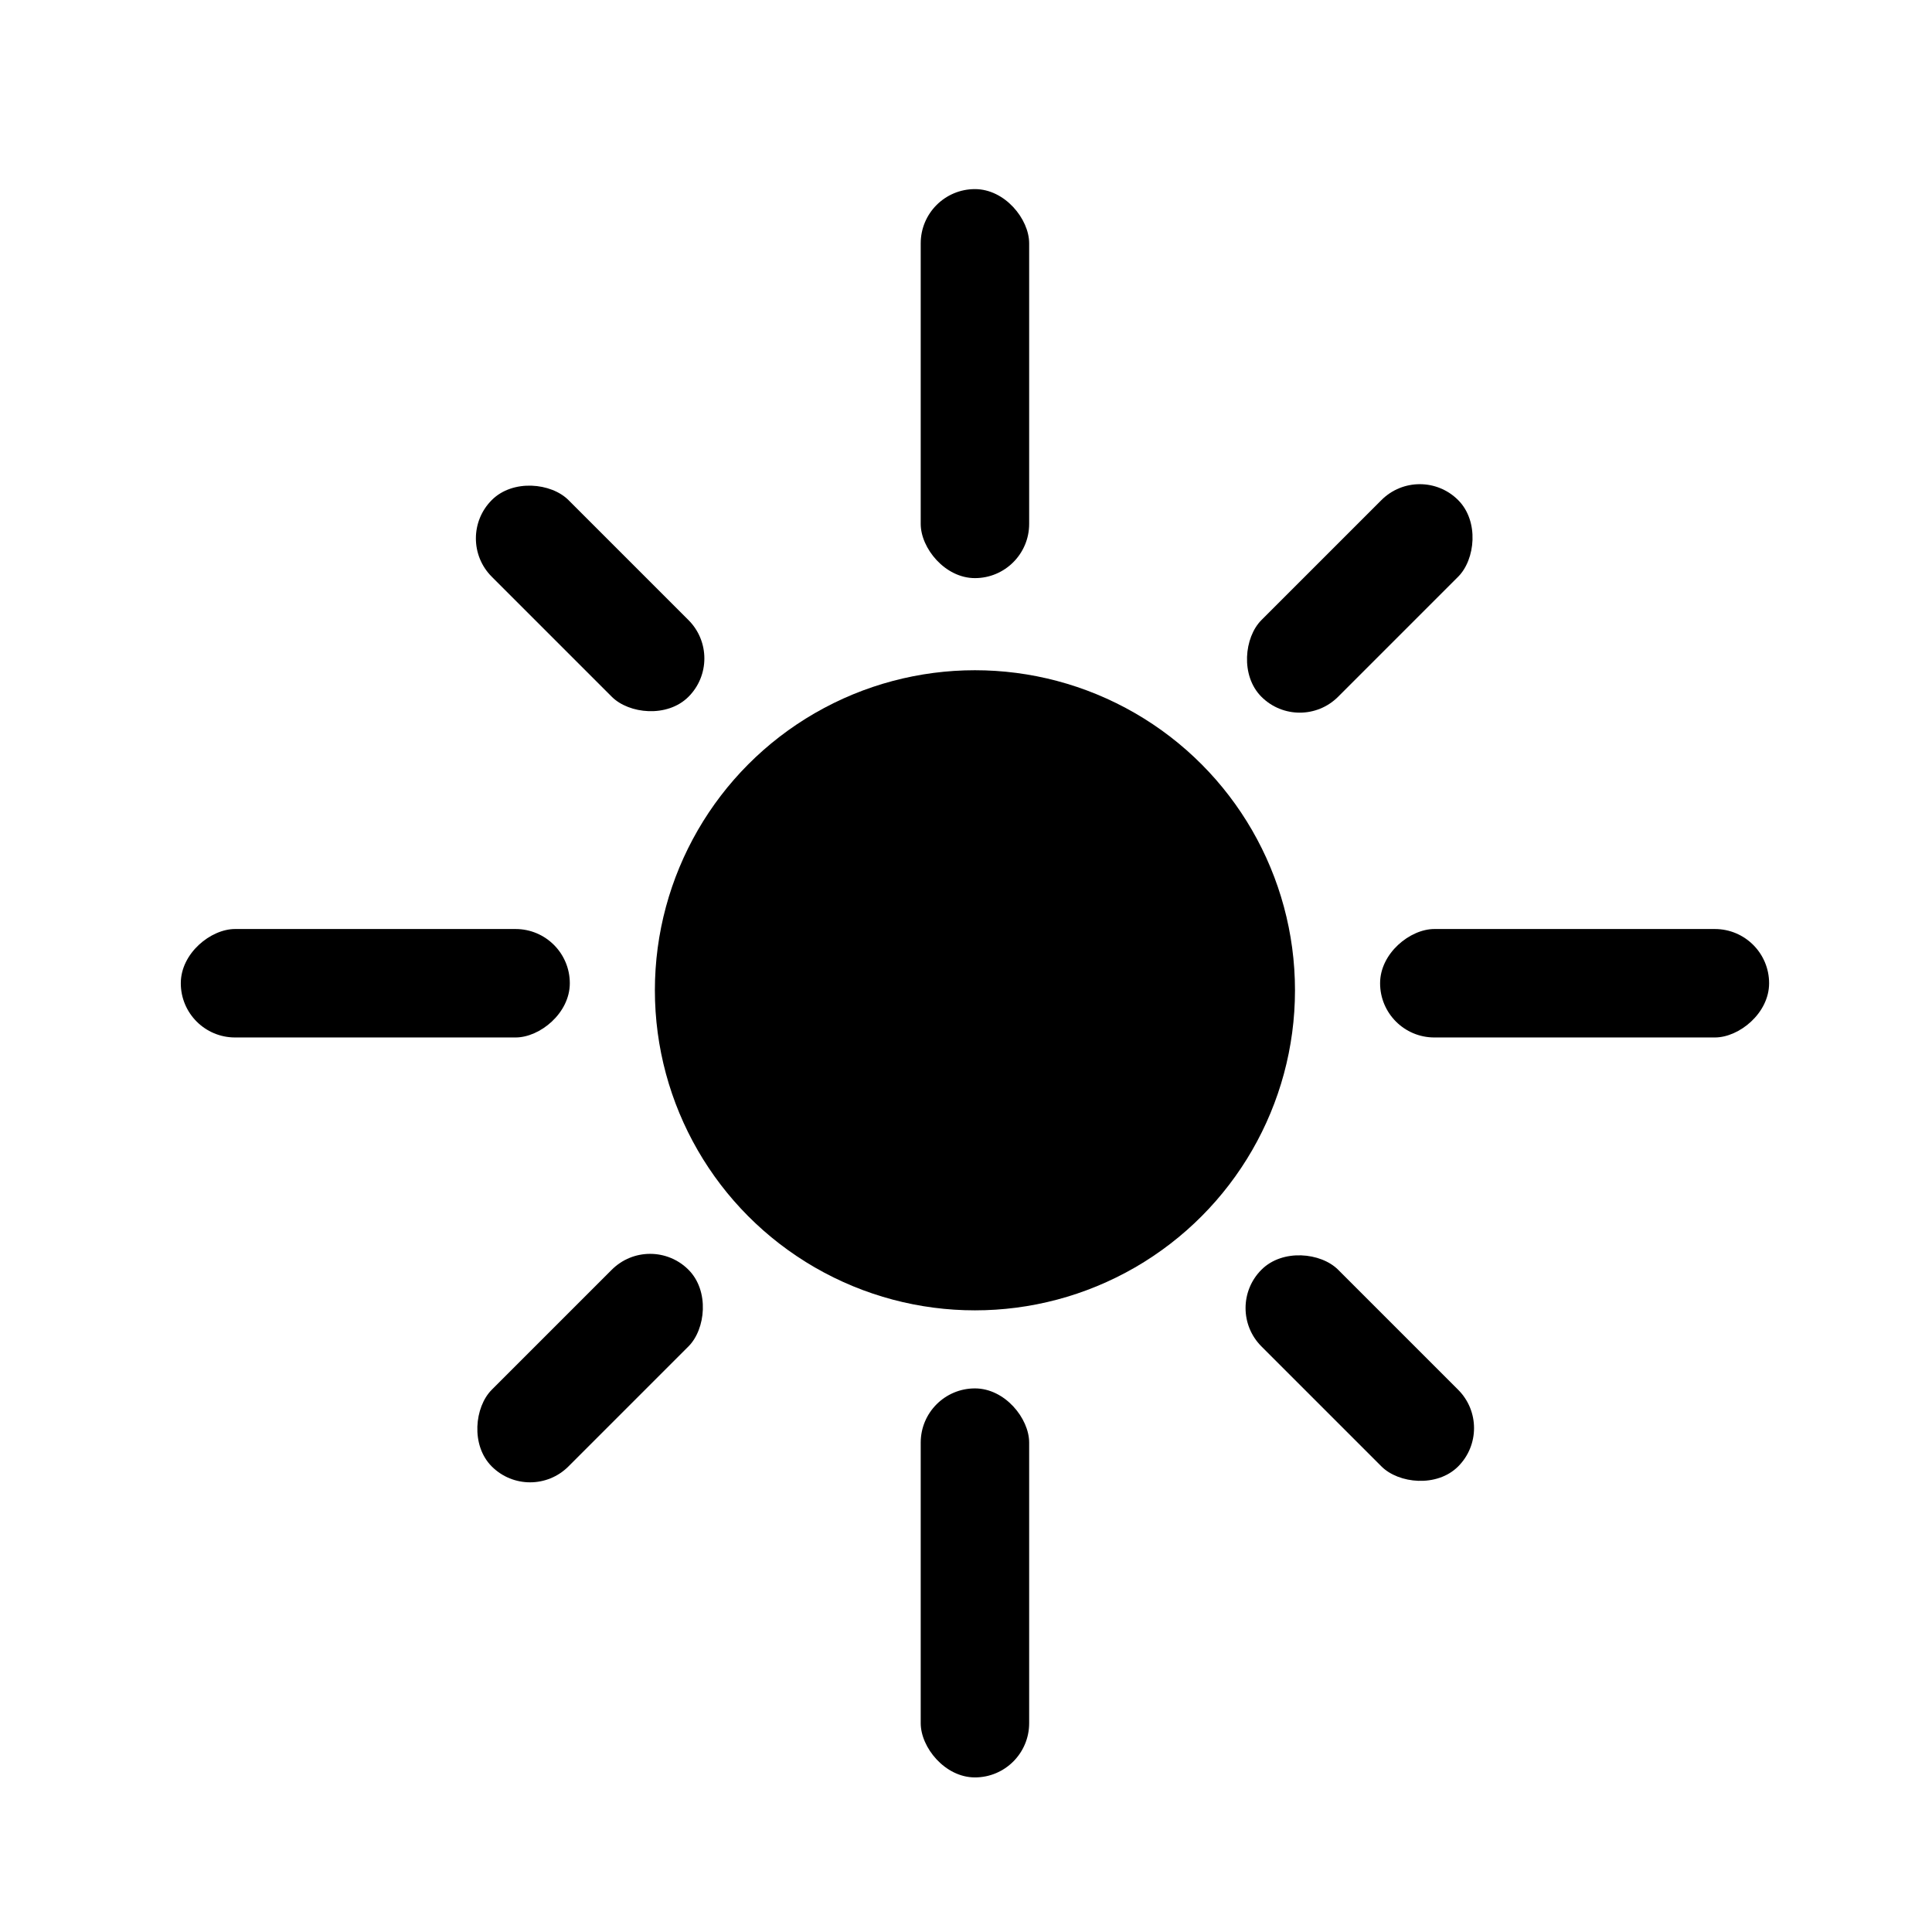 <?xml version="1.0" encoding="UTF-8" standalone="no"?>
<!-- Created with Inkscape (http://www.inkscape.org/) -->

<svg
   width="10.583mm"
   height="10.583mm"
   viewBox="0 0 10.583 10.583"
   version="1.1"
   id="svg1"
   sodipodi:docname="sun.svg"
   inkscape:version="1.3.2 (091e20e, 2023-11-25, custom)"
   xmlns:inkscape="http://www.inkscape.org/namespaces/inkscape"
   xmlns:sodipodi="http://sodipodi.sourceforge.net/DTD/sodipodi-0.dtd"
   xmlns="http://www.w3.org/2000/svg"
   xmlns:svg="http://www.w3.org/2000/svg">
  <sodipodi:namedview
     id="namedview1"
     pagecolor="#505050"
     bordercolor="#ffffff"
     borderopacity="1"
     inkscape:showpageshadow="0"
     inkscape:pageopacity="0"
     inkscape:pagecheckerboard="1"
     inkscape:deskcolor="#505050"
     inkscape:document-units="mm"
     inkscape:zoom="5.9794052"
     inkscape:cx="9.7835819"
     inkscape:cy="28.01282"
     inkscape:window-width="1920"
     inkscape:window-height="1017"
     inkscape:window-x="-8"
     inkscape:window-y="-8"
     inkscape:window-maximized="1"
     inkscape:current-layer="layer1" />
  <defs
     id="defs1" />
  <g
     inkscape:label="Layer 1"
     inkscape:groupmode="layer"
     id="layer1">
    <g
       id="g2"
       transform="matrix(0.194,0,0,0.194,-14.556,-32.892)"
       style="fill:#000000">
      <circle
         style="fill:#000000;fill-opacity:1;stroke-width:0.131;stroke-linecap:round;stroke-linejoin:round;paint-order:stroke fill markers"
         id="path10"
         cx="102.559"
         cy="197.508"
         r="9.037" />
      <rect
         style="fill:#000000;fill-opacity:1;stroke-width:0.238;stroke-linecap:round;stroke-linejoin:round;paint-order:stroke fill markers"
         id="rect10"
         width="3.062"
         height="10.984"
         x="101.028"
         y="174.886"
         ry="1.531" />
      <rect
         style="fill:#000000;fill-opacity:1;stroke-width:0.238;stroke-linecap:round;stroke-linejoin:round;paint-order:stroke fill markers"
         id="rect11"
         width="3.062"
         height="10.984"
         x="101.028"
         y="208.749"
         ry="1.531" />
      <rect
         style="fill:#000000;fill-opacity:1;stroke-width:0.238;stroke-linecap:round;stroke-linejoin:round;paint-order:stroke fill markers"
         id="rect12"
         width="3.062"
         height="10.984"
         x="195.778"
         y="-124.983"
         ry="1.531"
         transform="rotate(90)" />
      <rect
         style="fill:#000000;fill-opacity:1;stroke-width:0.238;stroke-linecap:round;stroke-linejoin:round;paint-order:stroke fill markers"
         id="rect13"
         width="3.062"
         height="10.984"
         x="195.778"
         y="-91.12"
         ry="1.531"
         transform="rotate(90)" />
      <rect
         style="fill:#000000;fill-opacity:1;stroke-width:0.201;stroke-linecap:round;stroke-linejoin:round;paint-order:stroke fill markers"
         id="rect19"
         width="3.062"
         height="7.855"
         x="210.508"
         y="47.704"
         ry="1.531"
         transform="rotate(45)" />
      <rect
         style="fill:#000000;fill-opacity:1;stroke-width:0.201;stroke-linecap:round;stroke-linejoin:round;paint-order:stroke fill markers"
         id="rect20"
         width="3.062"
         height="7.855"
         x="210.508"
         y="78.438"
         ry="1.531"
         transform="rotate(45)" />
      <rect
         style="fill:#000000;fill-opacity:1;stroke-width:0.201;stroke-linecap:round;stroke-linejoin:round;paint-order:stroke fill markers"
         id="rect21"
         width="3.062"
         height="7.855"
         x="65.467"
         y="-231.334"
         ry="1.531"
         transform="rotate(135)" />
      <rect
         style="fill:#000000;fill-opacity:1;stroke-width:0.201;stroke-linecap:round;stroke-linejoin:round;paint-order:stroke fill markers"
         id="rect22"
         width="3.062"
         height="7.855"
         x="65.467"
         y="-200.6"
         ry="1.531"
         transform="rotate(135)" />
    </g>
  </g>
</svg>
